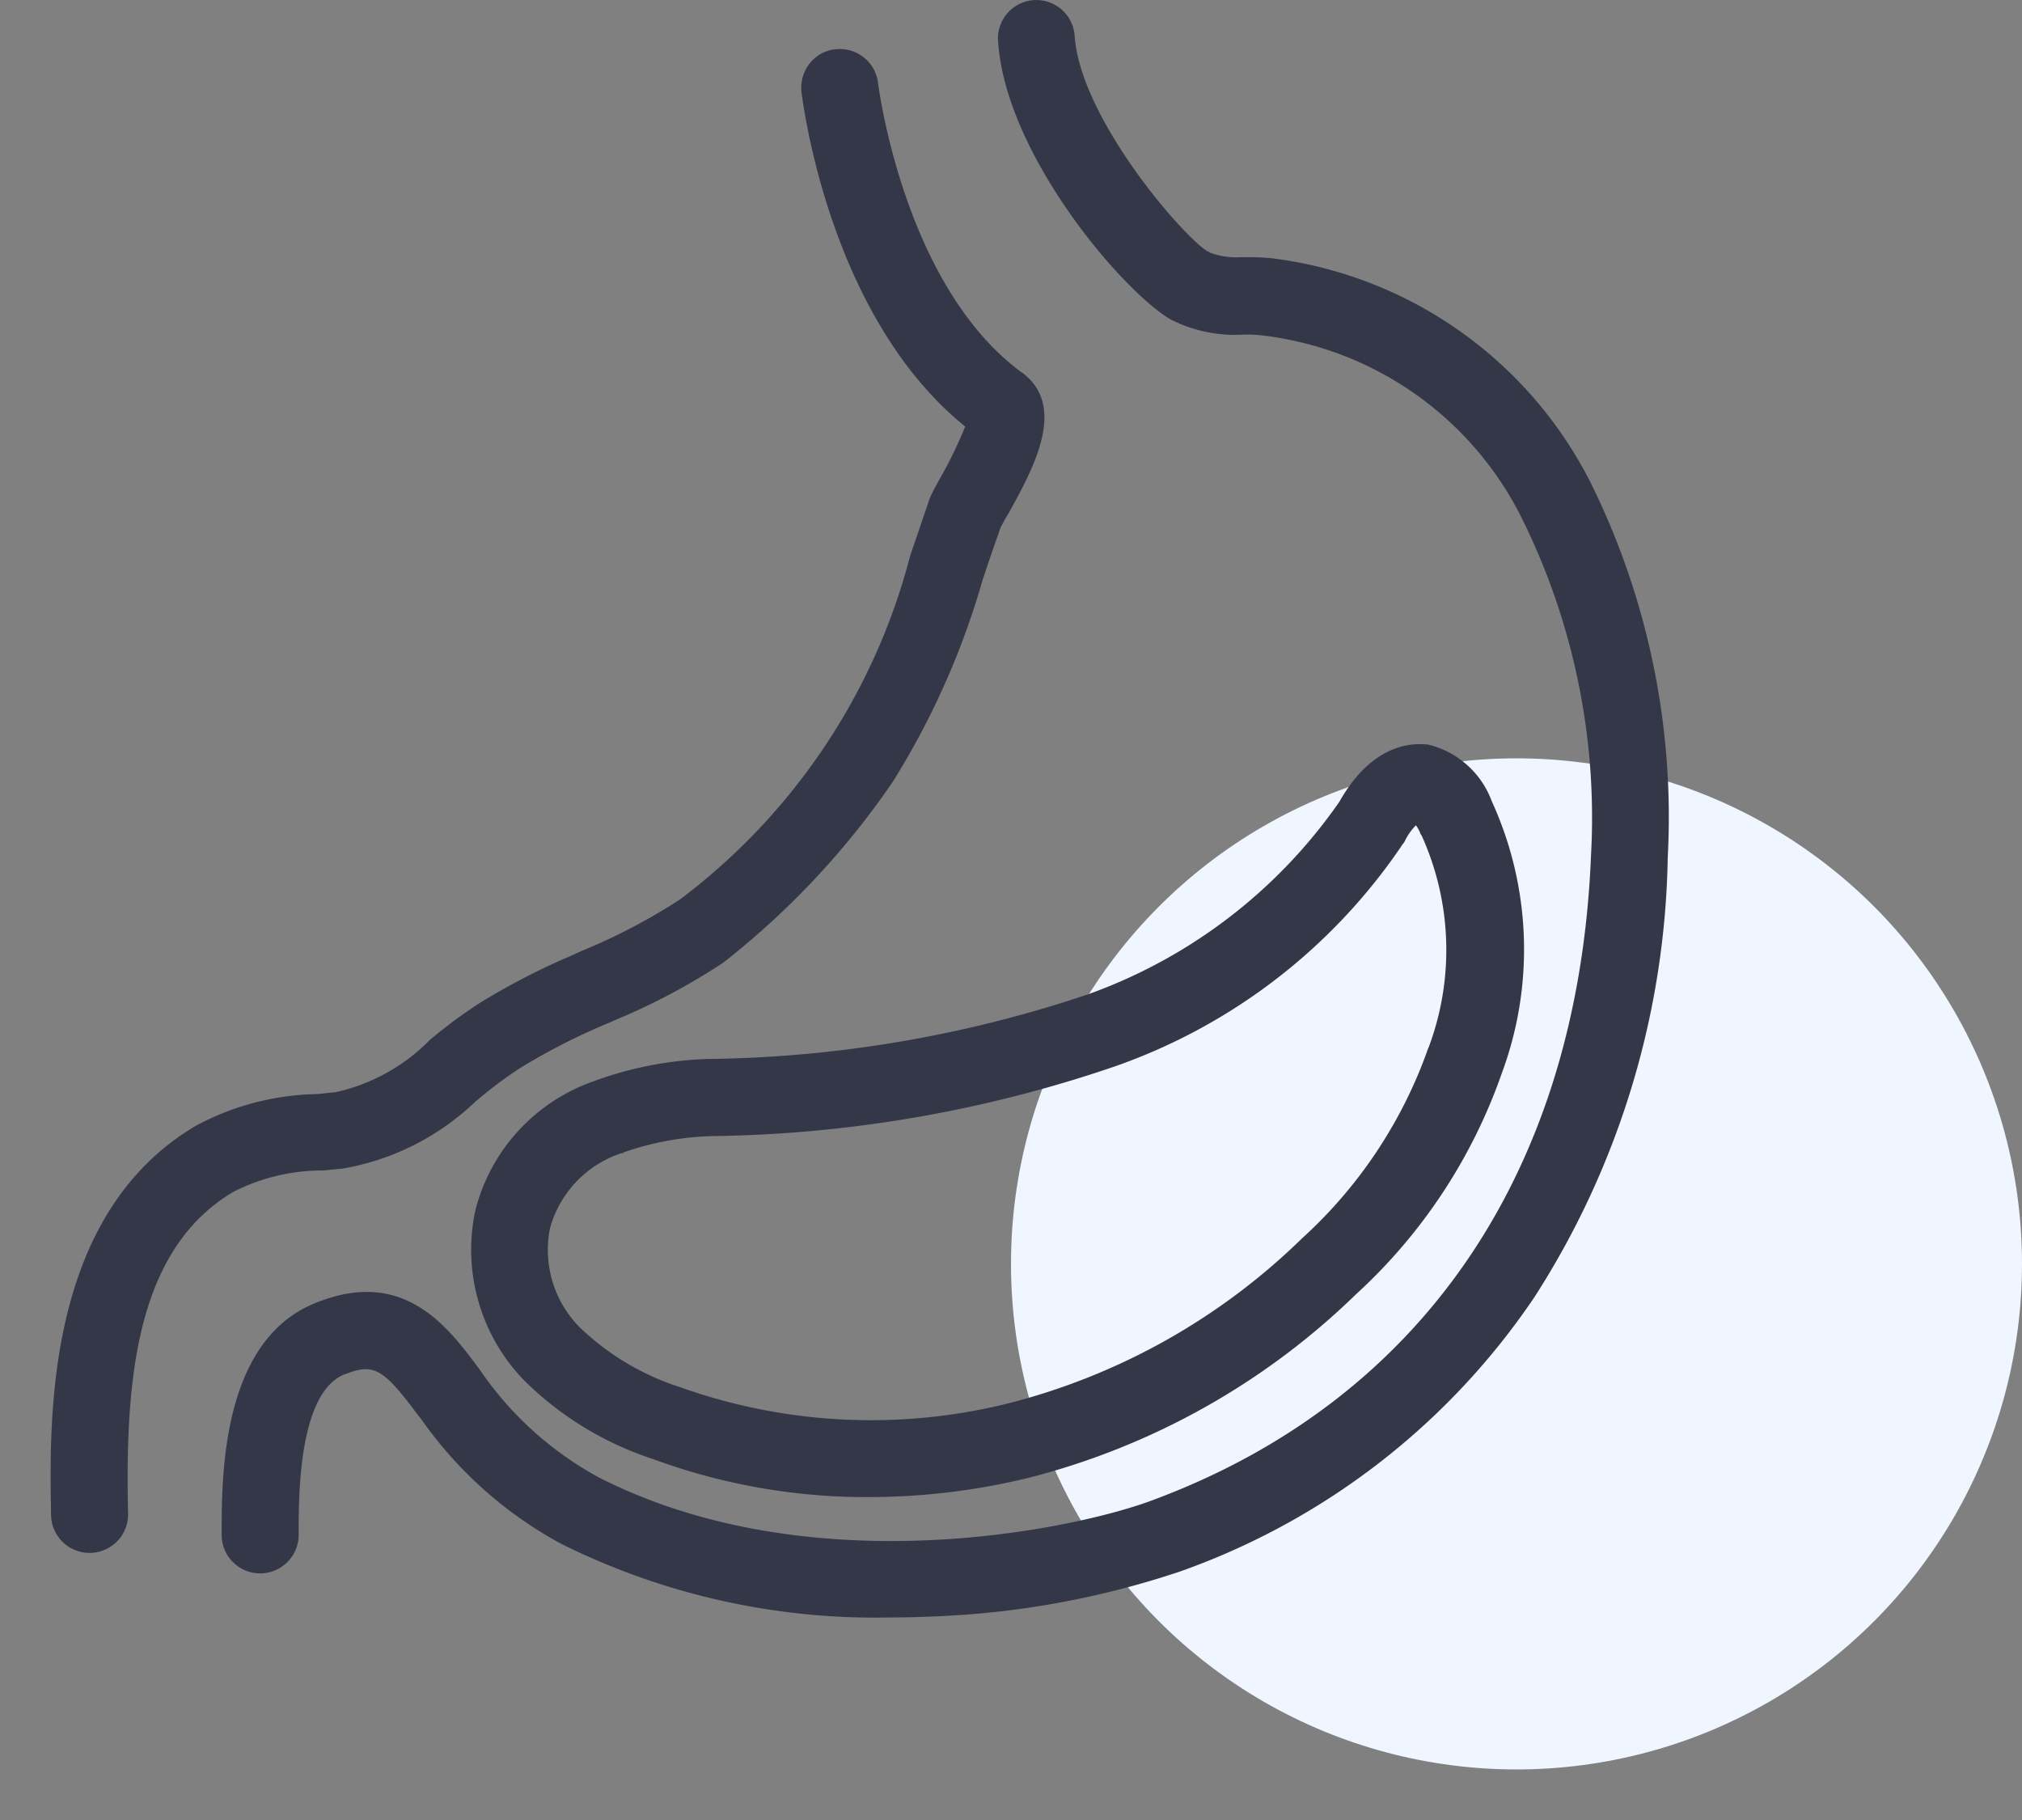 <svg xmlns="http://www.w3.org/2000/svg" width="40" height="36" viewBox="0 0 40 36"><rect x="0" y="0" width="40" height="36" fill="#808080" stroke="none"/><defs><style>.a{fill:none;}.b{fill:#eff6ff;}.c{fill:#333747;}</style></defs><g transform="translate(-34 -55)"><circle class="a" cx="18" cy="18" r="18" transform="translate(34 55)"/><circle class="b" cx="10" cy="10" r="10" transform="translate(54 70)"/><g transform="translate(-217.869 5.785)"><path class="c" d="M256.489,72.728a3.883,3.883,0,0,1,1.759-.421c.06,0,.121-.011.18-.016s.125-.013.192-.017a5.017,5.017,0,0,0,2.652-1.328l.047-.038a8.22,8.22,0,0,1,.85-.634,12.667,12.667,0,0,1,1.791-.906l.071-.033a12.772,12.772,0,0,0,2.145-1.138,16.02,16.02,0,0,0,3.357-3.582,15.665,15.665,0,0,0,1.776-3.994c.1-.3.2-.6.309-.9l.043-.13.043-.077c.031-.059.07-.131.114-.2.485-.878,1.149-2.081.314-2.755a.154.154,0,0,0-.046-.033c-2.234-1.636-2.79-5.311-2.847-5.727a.762.762,0,0,0-.847-.669.741.741,0,0,0-.506.281.777.777,0,0,0-.16.581c.1.75.724,4.57,3.237,6.6a8.441,8.441,0,0,1-.49,1.011c-.087.157-.157.284-.2.385a.264.264,0,0,0-.025.063c-.1.294-.2.59-.3.88l-.073.215a12.4,12.4,0,0,1-4.554,6.8,11.688,11.688,0,0,1-1.968,1.028l-.2.092a13.758,13.758,0,0,0-1.779.919,9.858,9.858,0,0,0-1,.739,3.74,3.74,0,0,1-1.885,1.039c-.065,0-.129.011-.191.017s-.108.012-.179.017a5.236,5.236,0,0,0-2.382.63c-2.961,1.754-2.892,5.751-2.858,7.674a.762.762,0,1,0,1.523-.029C254.344,76.446,254.558,73.868,256.489,72.728Z" transform="translate(0 0.06)"/><path class="c" d="M283.132,58.779h0a8.207,8.207,0,0,0-6.351-4.46h-.023c-.169-.016-.322-.017-.474-.017h-.064a1.508,1.508,0,0,1-.631-.091l-.028-.023h-.015c-.533-.336-2.521-2.66-2.63-4.263a.759.759,0,1,0-1.515.1c.142,2.244,2.47,4.962,3.414,5.508a2.8,2.8,0,0,0,1.449.3,2.531,2.531,0,0,1,.356.016,6.6,6.6,0,0,1,5.17,3.673,13.331,13.331,0,0,1,1.341,6.613c-.252,6.24-3.33,10.768-8.668,12.752-1.512.572-6.758,1.7-10.973-.455l-.058-.033a6.732,6.732,0,0,1-2.257-2.052l-.019-.028c-.632-.853-1.492-2.023-3.214-1.348-1.9.717-1.9,3.422-1.9,4.576a.762.762,0,1,0,1.523,0c0-.761,0-2.773.9-3.145l.026-.007c.563-.222.752-.111,1.453.836l.025.026a8.074,8.074,0,0,0,2.784,2.492,13.929,13.929,0,0,0,6.48,1.46c.334,0,.668-.009,1.023-.026A17.368,17.368,0,0,0,275,80.3a14.146,14.146,0,0,0,7.014-5.431,16.575,16.575,0,0,0,2.635-8.7A14.911,14.911,0,0,0,283.132,58.779Z" transform="translate(0.212)"/><path class="c" d="M263.106,69.678a3.655,3.655,0,0,0-2.354,2.561,3.712,3.712,0,0,0,.961,3.356,6.478,6.478,0,0,0,2.567,1.565,12.206,12.206,0,0,0,4.2.748h.07a13.437,13.437,0,0,0,3.15-.382A14.38,14.38,0,0,0,278.17,73.9a10.7,10.7,0,0,0,2.889-4.378,7.041,7.041,0,0,0-.2-5.38,1.787,1.787,0,0,0-1.271-1.122h-.03c-.384-.035-1.11.066-1.713,1.134a10.261,10.261,0,0,1-4.978,3.811,24.435,24.435,0,0,1-7.515,1.277A7.153,7.153,0,0,0,263.106,69.678Zm-.877,2.913a2.172,2.172,0,0,1,1.412-1.486l.03,0,.016-.016a5.74,5.74,0,0,1,1.76-.322A25.588,25.588,0,0,0,273.4,69.39a11.4,11.4,0,0,0,5.7-4.4.256.256,0,0,0,.046-.071,1.13,1.13,0,0,1,.214-.3.783.783,0,0,1,.081.146.132.132,0,0,0,.03.054,5.49,5.49,0,0,1,.141,4.191l-.013.028a9.2,9.2,0,0,1-2.5,3.759,12.85,12.85,0,0,1-5.776,3.25,11.244,11.244,0,0,1-6.533-.318,5.116,5.116,0,0,1-1.968-1.174A2.175,2.175,0,0,1,262.229,72.592Z" transform="translate(0.52 0.92)"/></g></g></svg>
